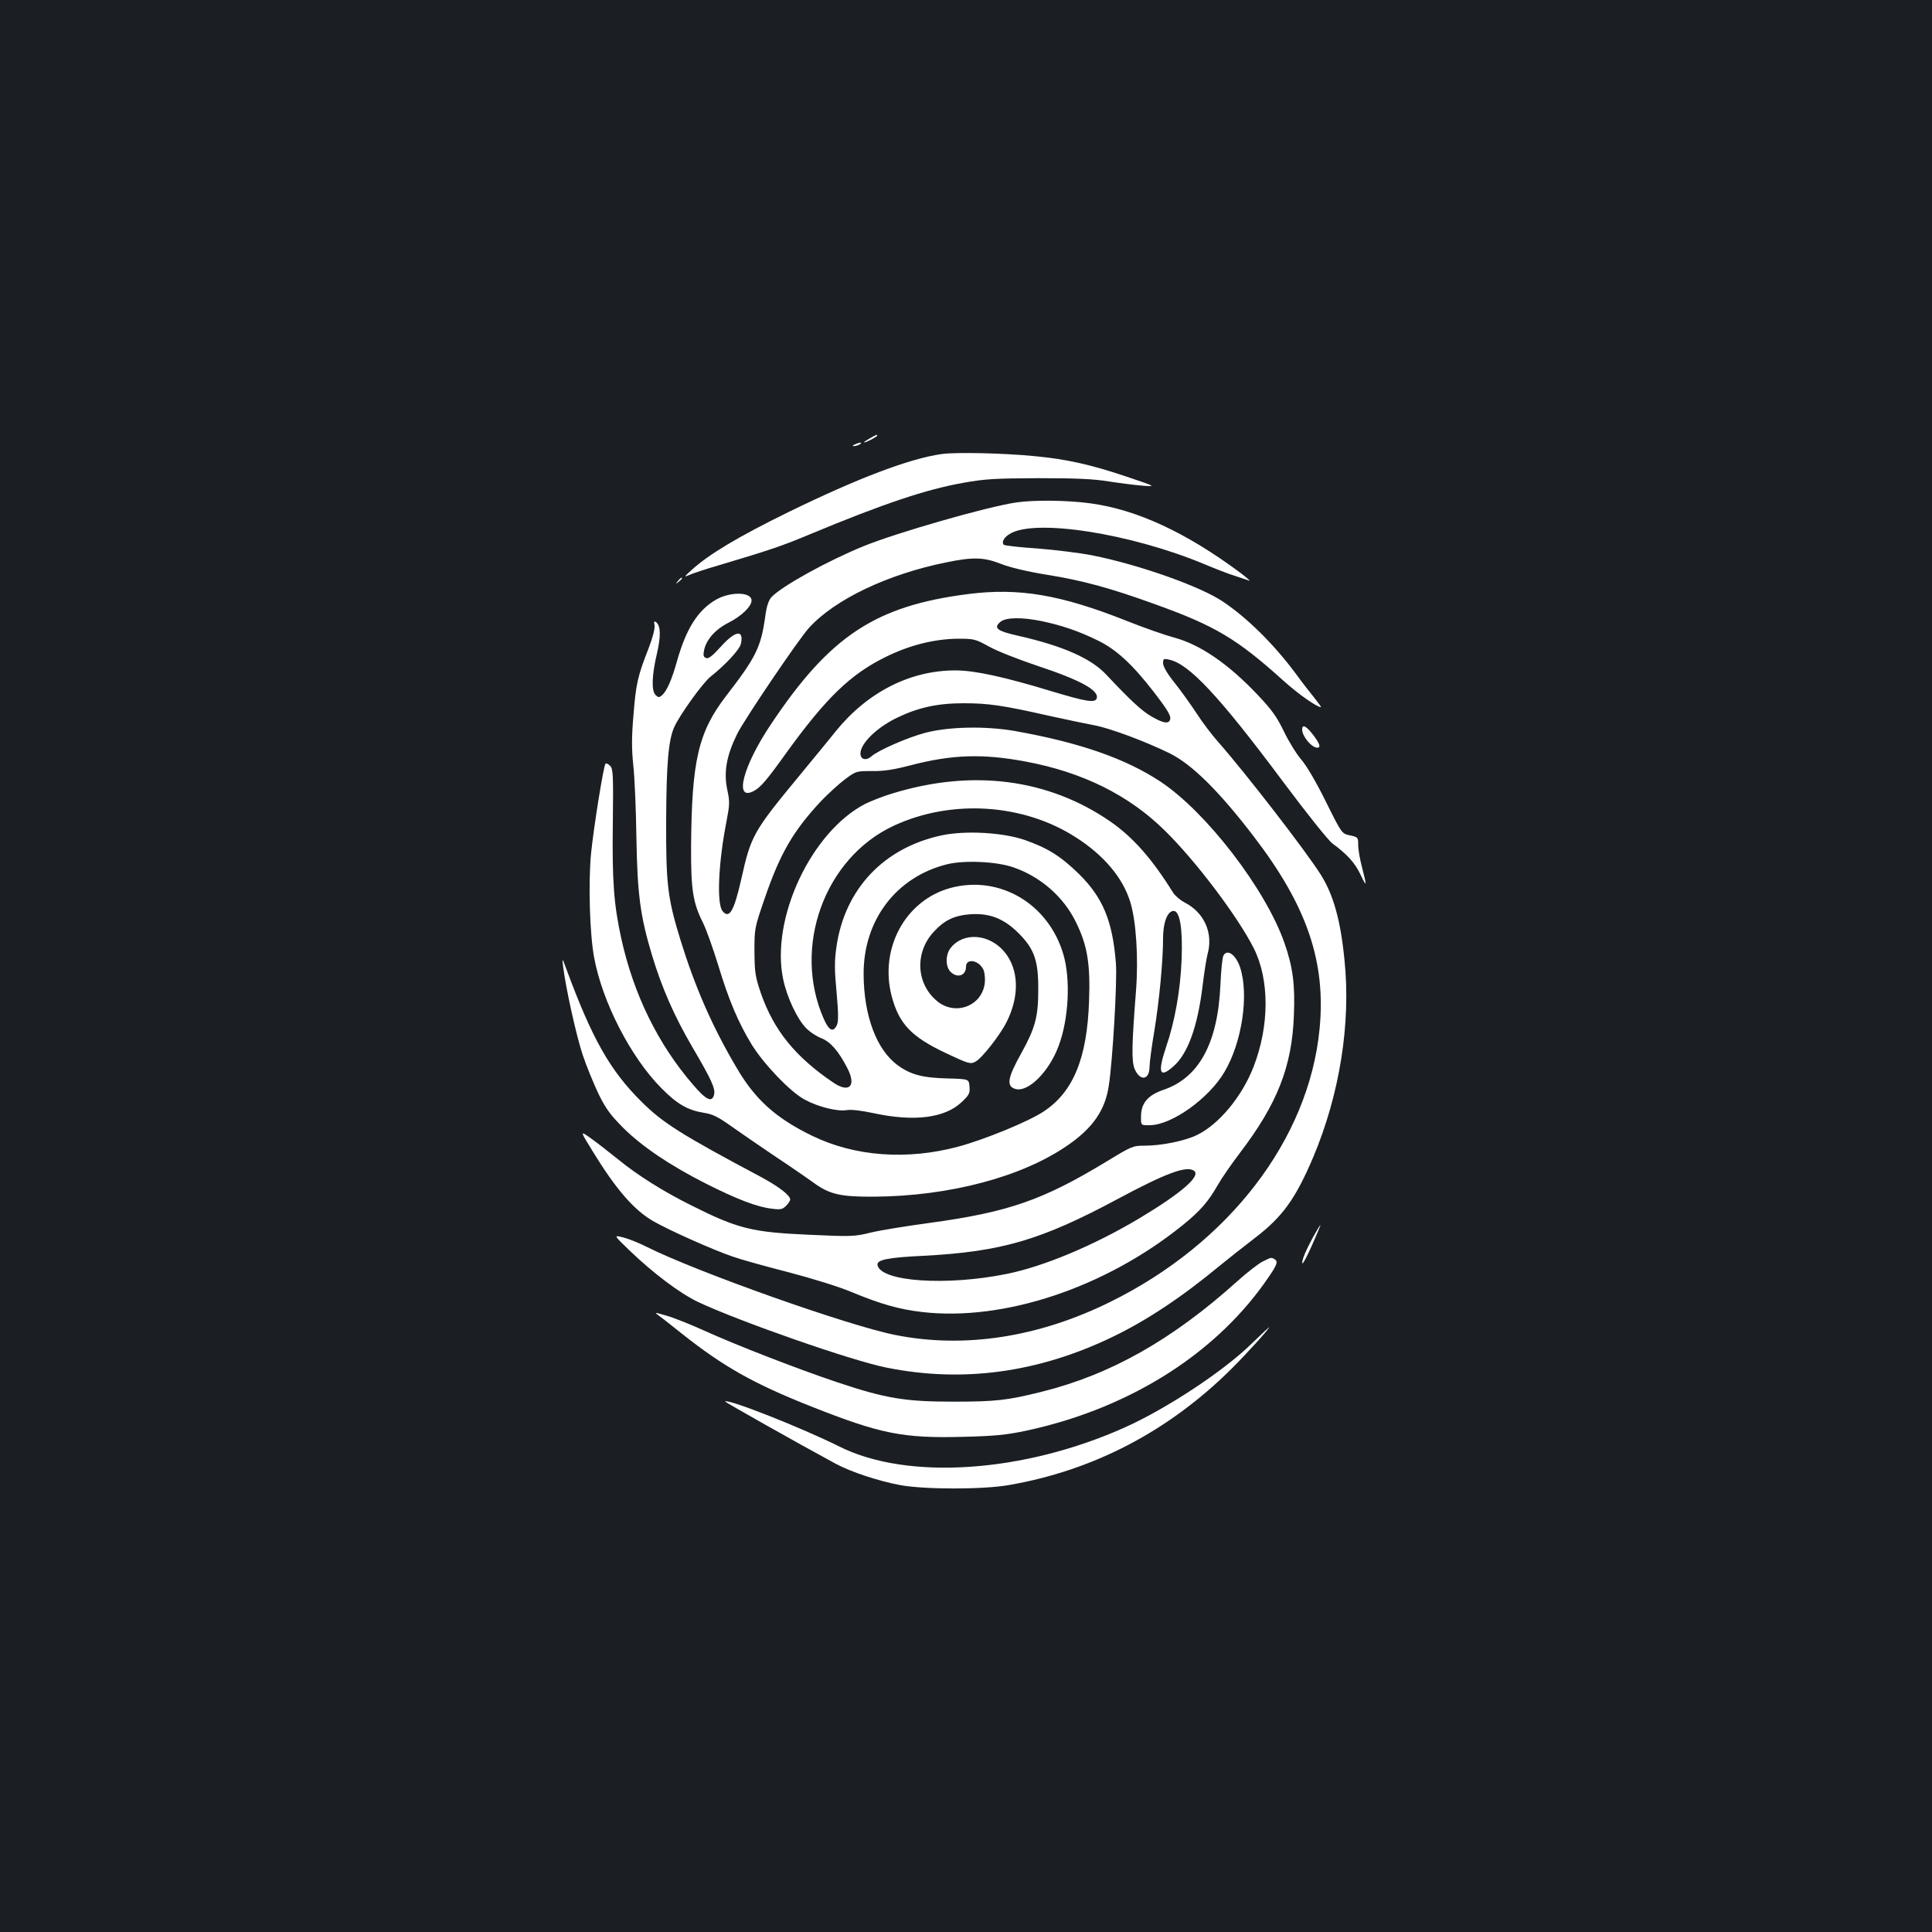 <?xml version="1.0" standalone="no"?>
<!DOCTYPE svg PUBLIC "-//W3C//DTD SVG 20010904//EN"
 "http://www.w3.org/TR/2001/REC-SVG-20010904/DTD/svg10.dtd">
<svg version="1.0" xmlns="http://www.w3.org/2000/svg"
 width="1000pt" height="1000pt" viewBox="0 0 1000 1000"
 preserveAspectRatio="xMidYMid meet">
<rect width="100%" height="100%" fill="#1b1f23"/>
<g transform="translate(0,1000) scale(0.1,-0.1)"
fill="#ffffff" stroke="none">
<path d="M4500 7730 c-19 -11 -31 -19 -27 -20 11 0 67 29 67 35 0 7 -1 7 -40
-15z"/>
<path d="M4425 7700 c-13 -6 -15 -9 -5 -9 8 0 22 4 30 9 18 12 2 12 -25 0z"/>
<path d="M4875 7650 c-167 -23 -437 -126 -795 -301 -261 -128 -411 -218 -500
-299 -39 -35 -41 -39 -15 -27 17 8 86 31 155 51 275 82 327 100 478 163 375
156 596 230 788 264 112 20 163 23 389 24 197 0 285 -4 365 -17 58 -9 137 -19
175 -22 70 -5 70 -5 -90 49 -179 60 -307 89 -470 104 -159 16 -410 21 -480 11z"/>
<path d="M5258 7399 c-149 -22 -617 -156 -788 -226 -189 -77 -427 -209 -477
-264 -15 -17 -25 -46 -32 -99 -22 -159 -48 -212 -201 -410 -146 -189 -180
-337 -183 -785 -1 -223 10 -289 63 -394 16 -33 50 -128 76 -212 56 -186 105
-301 175 -416 64 -103 201 -246 275 -285 68 -37 168 -62 216 -54 24 4 76 -2
141 -16 209 -45 368 -25 455 58 39 37 43 46 40 80 -3 39 -3 39 -113 42 -128 3
-191 19 -258 68 -110 80 -176 256 -177 472 -1 279 168 502 430 568 89 23 261
15 347 -16 141 -49 260 -154 323 -285 58 -118 74 -214 67 -405 -10 -298 -82
-472 -235 -573 -78 -52 -305 -145 -442 -182 -265 -71 -534 -51 -754 55 -188
91 -296 187 -392 351 -127 214 -217 421 -292 664 -67 217 -75 289 -74 614 1
298 12 419 41 486 28 63 148 230 188 262 77 61 151 140 158 171 16 75 -28 69
-103 -14 -44 -49 -65 -65 -77 -60 -14 5 -16 14 -11 39 11 56 58 109 127 144
67 34 119 84 119 115 0 45 -111 47 -186 3 -92 -54 -152 -149 -199 -314 -28
-101 -54 -159 -80 -181 -13 -11 -18 -11 -32 3 -22 22 -19 103 7 213 21 91 20
143 -3 163 -11 8 -13 5 -9 -17 2 -17 -10 -64 -31 -118 -56 -142 -66 -186 -78
-344 -10 -114 -10 -175 -1 -262 7 -62 14 -230 16 -373 5 -295 20 -407 81 -610
52 -171 114 -312 207 -472 100 -170 122 -218 114 -249 -11 -43 -41 -28 -111
54 -179 208 -305 464 -369 753 -39 178 -48 297 -44 601 3 252 1 279 -14 294
-10 10 -20 15 -24 11 -10 -10 -61 -328 -75 -467 -14 -152 -7 -409 16 -535 42
-230 189 -517 349 -678 81 -82 135 -113 220 -127 45 -7 73 -21 139 -68 45 -32
147 -102 227 -156 80 -53 170 -115 200 -137 84 -61 139 -74 315 -73 390 3 764
102 1000 265 131 90 195 182 214 309 20 129 44 539 37 633 -17 219 -67 340
-190 462 -95 93 -163 136 -284 178 -112 38 -302 49 -424 24 -303 -63 -507
-279 -549 -581 -10 -70 -10 -116 1 -231 10 -110 10 -151 2 -170 -19 -41 -41
-30 -68 31 -164 371 3 833 362 1000 299 139 672 115 944 -61 144 -92 242 -209
280 -333 31 -99 43 -292 30 -459 -22 -282 -24 -365 -7 -406 28 -65 77 -58 77
12 0 20 11 104 25 186 26 160 45 363 45 479 0 82 23 141 55 141 32 0 47 -92
41 -250 -6 -159 -35 -323 -81 -456 -44 -132 -33 -162 38 -99 75 65 126 206
152 420 8 69 20 141 25 160 31 109 -16 217 -119 269 -22 12 -48 34 -58 49
-110 177 -208 288 -326 370 -321 221 -712 272 -1125 146 -48 -14 -111 -39
-142 -54 -281 -144 -493 -596 -426 -910 20 -94 73 -206 119 -252 19 -20 55
-43 79 -52 47 -19 88 -66 133 -153 49 -93 12 -133 -71 -77 -197 133 -309 271
-376 464 -29 86 -32 106 -33 215 0 119 0 121 53 275 80 233 147 349 295 507
33 34 86 83 119 108 59 44 59 44 141 44 61 -1 112 7 197 29 217 57 376 62 600
20 294 -55 534 -174 720 -358 160 -157 376 -443 460 -609 81 -162 81 -399 -1
-611 -59 -154 -179 -299 -292 -354 -62 -31 -184 -56 -272 -56 -61 0 -66 -2
-196 -81 -331 -201 -509 -263 -919 -319 -118 -16 -255 -38 -304 -50 -85 -21
-99 -21 -320 -11 -294 13 -367 31 -608 152 -143 71 -278 156 -376 236 -46 37
-110 87 -142 110 -59 42 -59 42 7 -65 120 -196 213 -304 313 -362 81 -47 305
-147 412 -184 42 -15 172 -51 289 -81 122 -32 258 -74 323 -101 154 -64 249
-91 369 -105 423 -49 948 126 1349 450 89 72 132 121 181 207 19 34 71 109
115 167 193 253 269 446 279 709 7 160 -5 253 -49 378 -97 277 -403 676 -641
834 -180 119 -416 202 -752 262 -153 27 -344 23 -466 -9 -91 -24 -245 -91
-280 -123 -21 -18 -45 -18 -53 2 -18 48 68 141 185 198 111 54 211 76 348 76
126 0 203 -11 441 -65 85 -19 193 -41 239 -50 81 -16 261 -83 387 -145 114
-57 254 -195 433 -429 276 -360 375 -649 341 -998 -56 -571 -469 -1109 -1084
-1412 -371 -183 -754 -242 -1111 -171 -244 48 -1030 327 -1287 456 -39 20 -94
42 -122 49 -51 13 -51 13 34 -69 121 -116 259 -220 353 -265 215 -101 798
-305 977 -340 394 -79 783 -26 1166 158 179 86 361 207 559 371 44 36 125 100
180 142 144 110 211 204 302 418 137 325 196 693 162 1021 -20 205 -57 336
-121 439 -74 119 -390 528 -533 690 -32 36 -83 103 -113 150 -31 47 -82 118
-114 158 -37 46 -58 83 -58 99 0 23 3 25 30 19 103 -20 260 -188 591 -632 125
-167 234 -304 256 -320 75 -55 116 -100 144 -159 34 -71 35 -66 9 35 -11 41
-20 93 -20 116 0 40 -1 41 -42 50 -43 9 -43 9 -125 174 -51 103 -99 185 -128
219 -26 30 -66 96 -90 146 -36 74 -61 110 -134 187 -153 162 -299 262 -434
298 -45 12 -154 50 -242 85 -344 137 -561 174 -825 140 -478 -61 -714 -216
-1019 -673 -146 -217 -193 -400 -91 -347 36 18 69 57 172 201 204 282 331 405
513 494 124 61 249 92 370 94 87 0 92 -1 165 -41 41 -23 151 -66 243 -97 230
-76 329 -130 313 -172 -9 -23 -56 -15 -226 36 -253 77 -405 110 -505 110 -235
0 -456 -113 -620 -316 -38 -48 -122 -149 -185 -226 -243 -294 -253 -313 -304
-542 -37 -162 -61 -204 -96 -162 -31 38 -22 248 20 463 17 89 18 103 4 167
-19 91 -3 177 52 288 40 79 318 490 372 549 134 147 407 277 709 338 140 29
196 27 285 -8 46 -18 133 -39 237 -56 187 -30 326 -68 561 -153 311 -112 422
-178 665 -397 74 -67 171 -135 192 -135 3 0 -13 21 -34 48 -21 26 -65 82 -96
125 -113 152 -249 287 -377 373 -115 78 -430 190 -674 239 -66 13 -195 29
-286 36 -91 6 -169 15 -174 19 -13 13 -1 37 28 55 126 83 627 5 1012 -156 55
-23 124 -50 154 -59 30 -10 64 -21 75 -25 11 -5 -8 12 -42 38 -283 211 -540
330 -781 362 -116 16 -293 18 -384 4z m134 -614 c104 -22 190 -51 288 -99 96
-46 180 -123 290 -265 77 -100 93 -128 86 -147 -8 -22 -36 -17 -95 17 -51 29
-109 83 -234 216 -80 86 -226 150 -460 203 -107 24 -127 40 -88 72 29 23 111
24 213 3z m787 -2844 c41 -26 -63 -116 -285 -249 -234 -139 -491 -247 -684
-286 -313 -63 -651 -40 -668 46 -5 27 50 39 237 48 404 21 609 81 1006 294
252 135 354 172 394 147z"/>
<path d="M3509 6993 c-13 -16 -12 -17 4 -4 9 7 17 15 17 17 0 8 -8 3 -21 -13z"/>
<path d="M6740 6224 c0 -35 48 -93 78 -94 19 0 14 18 -15 58 -40 54 -63 67
-63 36z"/>
<path d="M4920 5404 c-233 -63 -369 -312 -305 -559 38 -144 101 -211 281 -296
119 -56 127 -58 153 -44 32 16 128 138 161 205 68 134 64 273 -11 363 -78 94
-212 104 -278 21 -28 -35 -28 -97 -1 -124 35 -35 80 -20 80 26 0 47 69 34 91
-17 6 -16 9 -47 6 -69 -15 -117 -151 -169 -245 -93 -110 89 -119 252 -19 360
56 61 107 85 192 91 99 6 171 -23 246 -97 83 -83 104 -143 103 -296 0 -138
-16 -196 -87 -325 -73 -130 -80 -174 -29 -187 66 -16 172 91 221 222 53 140
63 346 25 475 -77 263 -331 412 -584 344z"/>
<path d="M6332 5053 c-5 -10 -12 -76 -15 -148 -13 -303 -110 -483 -295 -546
-80 -27 -116 -69 -116 -137 -1 -47 -1 -47 46 -46 113 1 306 139 386 276 91
154 127 398 81 540 -22 67 -68 99 -87 61z"/>
<path d="M2915 4995 c14 -112 68 -356 101 -455 19 -57 56 -147 81 -200 38 -78
61 -109 127 -176 98 -98 245 -197 431 -291 161 -81 263 -120 339 -129 46 -6
56 -4 75 15 11 11 21 26 21 32 0 22 -58 67 -155 119 -408 217 -505 278 -616
389 -161 160 -253 322 -386 681 -24 65 -24 65 -18 15z"/>
<path d="M6797 3598 c-41 -76 -60 -123 -56 -137 2 -6 25 37 50 94 26 58 45
105 44 105 -2 0 -19 -28 -38 -62z"/>
<path d="M6535 3470 c-22 -11 -80 -56 -130 -101 -339 -305 -657 -484 -1014
-573 -177 -44 -237 -51 -456 -51 -252 0 -352 17 -600 100 -201 67 -531 195
-695 270 -69 31 -154 65 -190 75 -65 19 -65 19 -37 -2 16 -11 67 -52 115 -90
217 -172 371 -259 671 -378 359 -142 473 -165 786 -157 163 4 223 10 323 31
521 111 964 384 1234 761 66 93 76 114 57 126 -19 12 -18 12 -64 -11z"/>
<path d="M6475 3042 c-145 -141 -437 -333 -650 -429 -524 -236 -1126 -277
-1479 -101 -192 96 -578 249 -593 234 -3 -2 381 -219 572 -322 80 -43 219 -89
335 -111 128 -23 427 -23 560 0 441 76 830 280 1155 603 82 82 202 214 193
214 -1 0 -43 -40 -93 -88z"/>
</g>
</svg>
